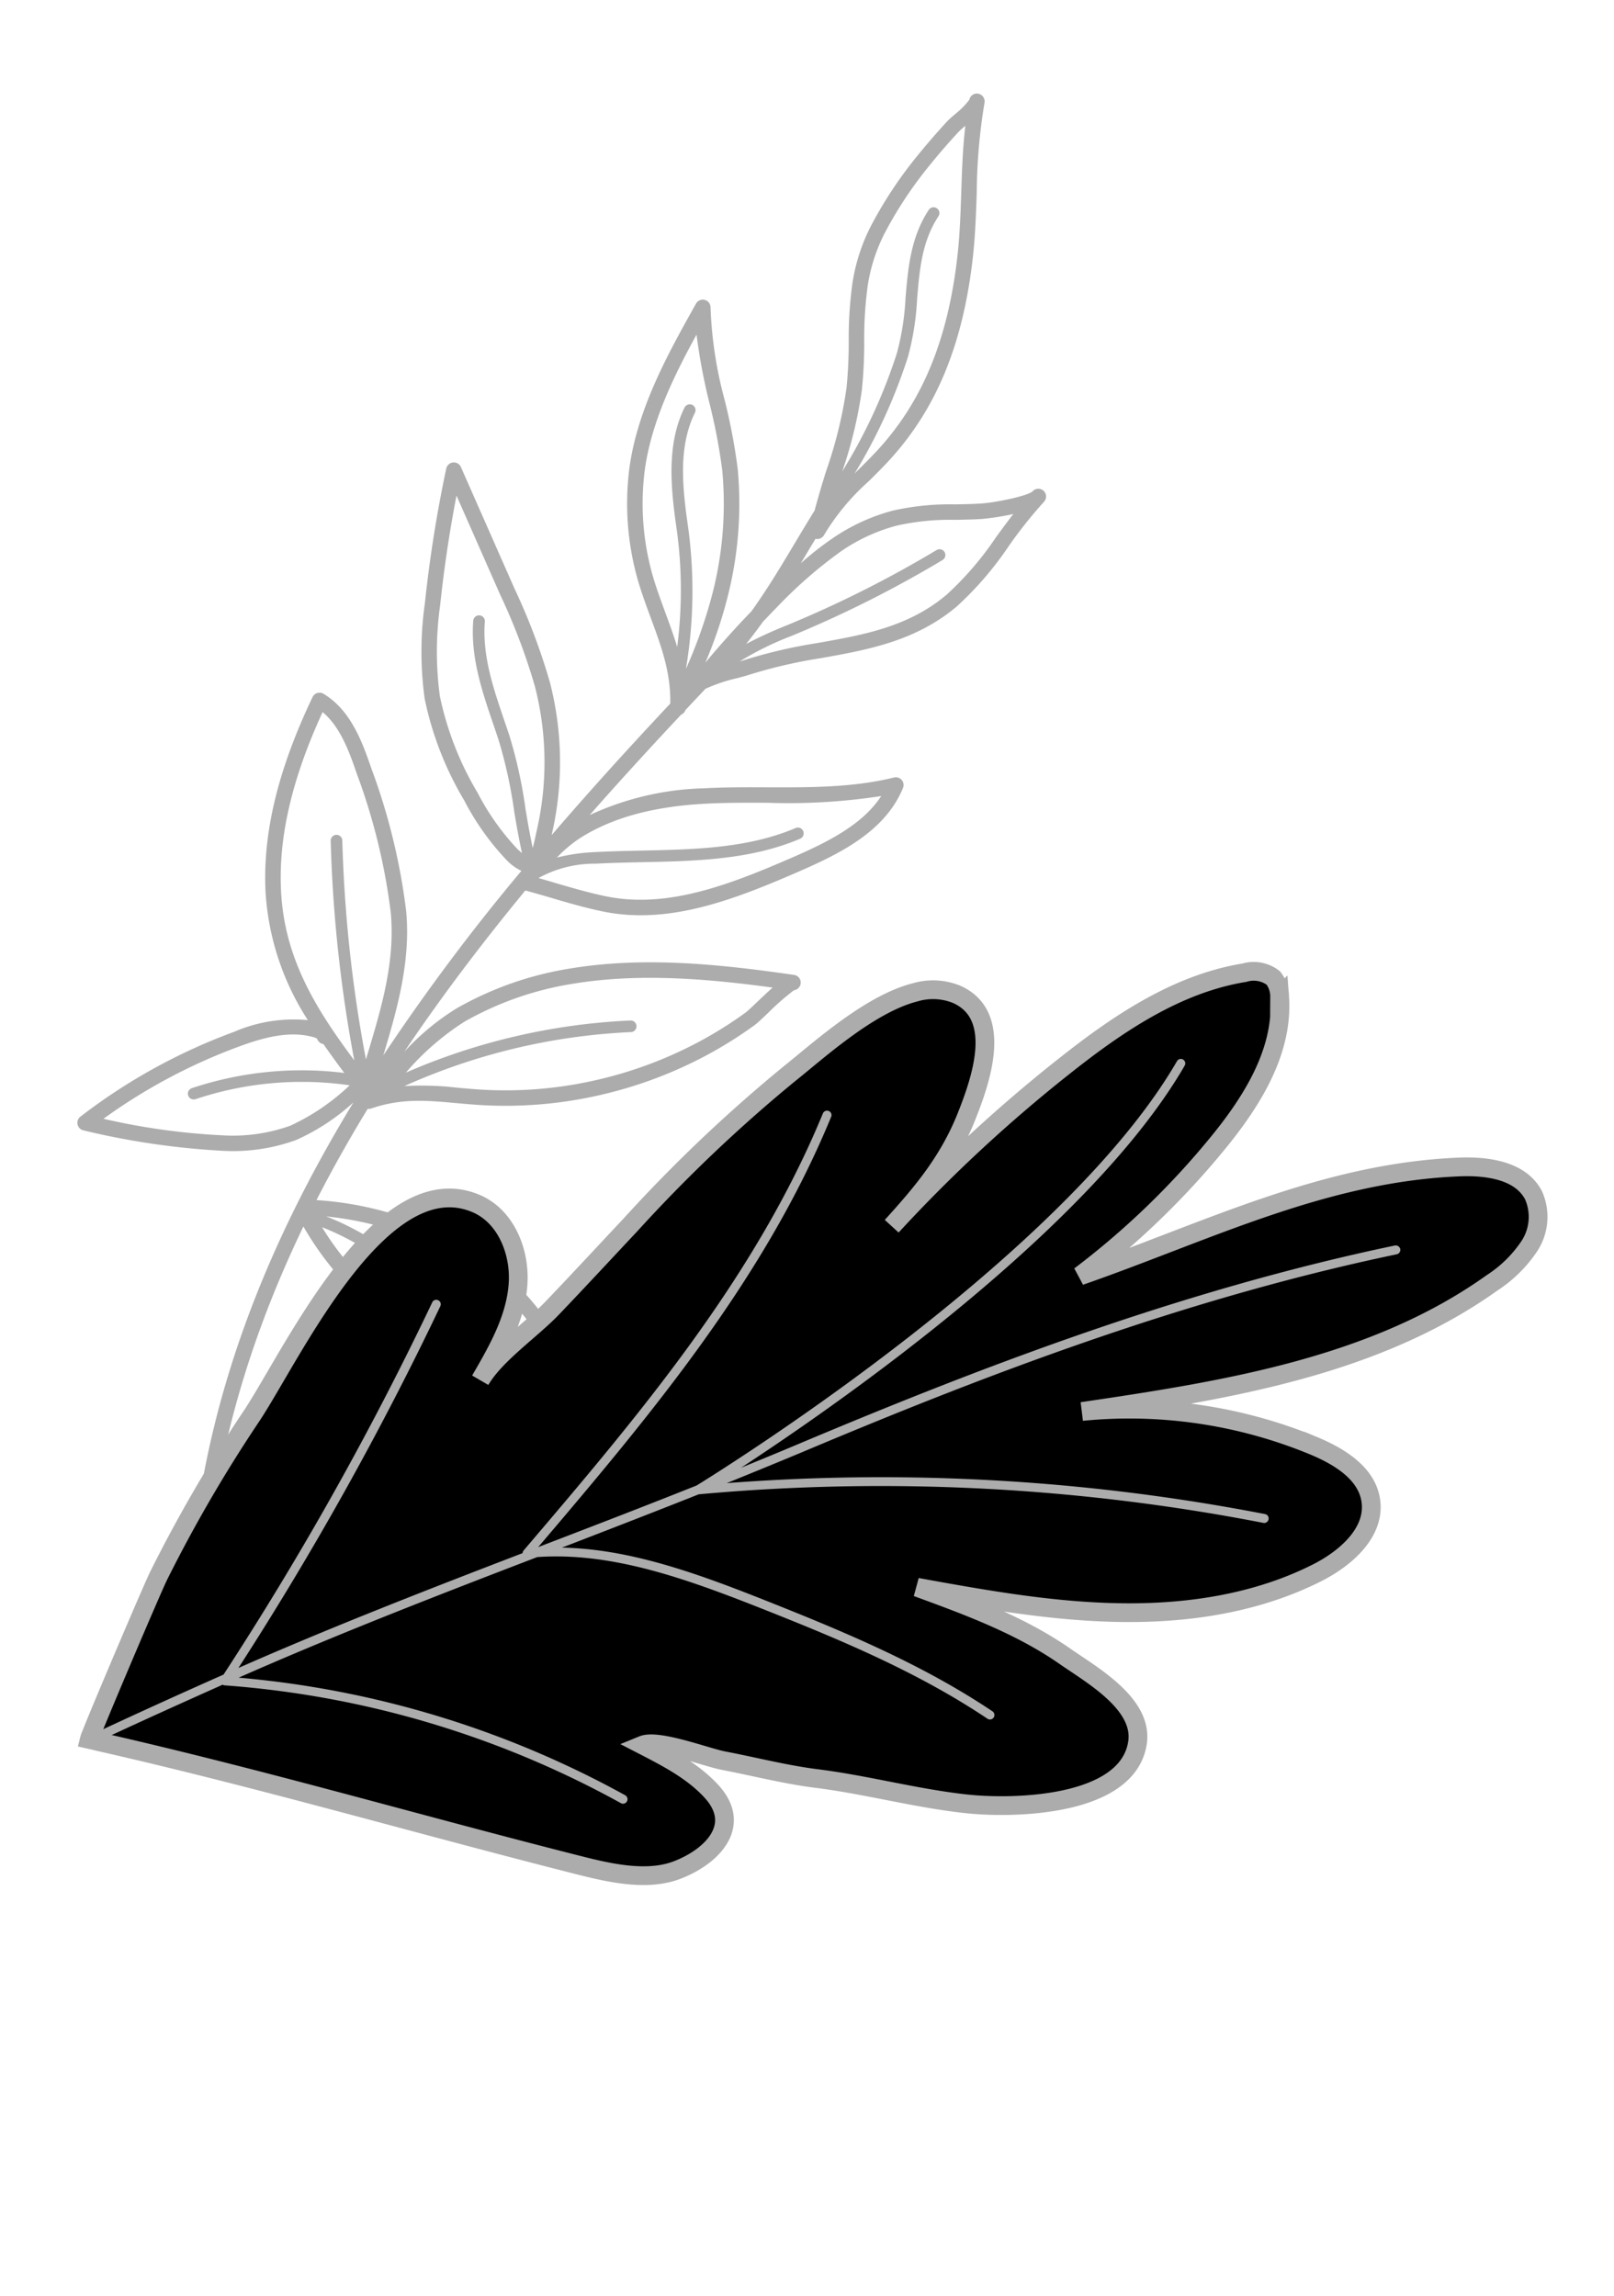 <svg xmlns="http://www.w3.org/2000/svg" width="172.308" height="245.12" viewBox="0 0 172.308 245.12">
  <g id="grassL" transform="translate(1.477)">
    <path id="路径_776" data-name="路径 776" d="M94.362,42.372h0s0-.007,0,0l-.023.03a48.005,48.005,0,0,0-3.143,5.126,35.6,35.6,0,0,1-4.718,7.073c-3.917,4.225-8.89,5.759-13.7,7.241a52.908,52.908,0,0,0-7.363,2.679c-.312.149-.766.331-1.281.538a17.516,17.516,0,0,0-3.219,1.541q-.924,1.251-1.846,2.512l-.017.059a.816.816,0,0,1-.383.489c-2.822,3.861-5.633,7.8-8.385,11.825A30.947,30.947,0,0,1,62.1,77.152c2.212-.392,4.481-.662,6.674-.922,4.458-.532,9.067-1.08,13.268-2.684a.826.826,0,0,1,1.092.99c-1.32,4.8-5.7,7.714-10.075,10.286-6.583,3.874-13.08,7.3-20.2,6.7-1.971-.168-3.94-.493-5.843-.81q-1.282-.213-2.565-.4c-3.85,6.051-7.483,12.272-10.723,18.66a26.186,26.186,0,0,1,4.977-5.278A35.828,35.828,0,0,1,50.2,98c7.929-2.348,16.455-2.389,23.824-2.24h0a.827.827,0,0,1,.189,1.628,26.666,26.666,0,0,0-2.458,2.752c-.63.766-1,1.21-1.223,1.421a44.4,44.4,0,0,1-4.7,3.827,45.656,45.656,0,0,1-11.048,5.714,45,45,0,0,1-12.176,2.52c-.972.062-1.9.091-2.789.119-3.107.1-5.791.181-8.879,1.682a.827.827,0,0,1-.35.074q-2.321,5.1-4.244,10.337a36.25,36.25,0,0,1,13.114,1.651,28.161,28.161,0,0,1,11.758,6.956c2.075,2.068,5.415,6.257,4.481,11.066a.858.858,0,0,1-.445.59,3.4,3.4,0,0,1-1.563-.221c-3.331-.908-10.623-3.91-10.708-3.95a68.585,68.585,0,0,1-11.069-6.517,32.889,32.889,0,0,1-6.608-6.609c-5,14.77-7.282,30.322-4.987,46.625a.826.826,0,1,1-1.637.23C15.643,154.075,20.453,133.841,28.993,115a22.89,22.89,0,0,1-5.587,4.734,19.75,19.75,0,0,1-7.756,2.105,82.077,82.077,0,0,1-14.894-.36,1.187,1.187,0,0,1-.146-.026.827.827,0,0,1-.364-1.387A61.691,61.691,0,0,1,15.43,109.078a16.01,16.01,0,0,1,7.662-2.2A28.314,28.314,0,0,1,16.969,94c-1.118-6.206-.327-13.207,2.419-21.408A.826.826,0,0,1,20.51,72.1c2.973,1.33,4.6,4.309,6.015,7.244a66.888,66.888,0,0,1,5.57,14.718c1.144,5.28.32,10.507-.548,15.573A223.03,223.03,0,0,1,43.78,88.284a5.306,5.306,0,0,1-1.735-.969,27.73,27.73,0,0,1-5.24-5.746A34.979,34.979,0,0,1,31.288,71.3a36.817,36.817,0,0,1-1.219-10.077,140.771,140.771,0,0,1,.512-14.586.828.828,0,0,1,1.534-.351l7.254,12.172a67.065,67.065,0,0,1,4.978,9.481,34.118,34.118,0,0,1,2.206,15.792l-.035.374c3.529-5.3,7.186-10.46,10.859-15.483-.337-3.281-1.685-5.921-3.119-8.7-.44-.853-.888-1.721-1.319-2.627a29.686,29.686,0,0,1-2.954-13.326c.15-6.408,2.684-12.6,4.919-18.058a.827.827,0,0,1,1.586.217,43.518,43.518,0,0,0,2.7,9.623,62.885,62.885,0,0,1,2.276,7.117,40.2,40.2,0,0,1,.613,13.592,46.927,46.927,0,0,1-1.52,7.377c1.33-2.069,2.747-4.095,4.228-6.063,1.394-2.564,2.529-5.111,3.689-7.74.538-1.22,1.095-2.468,1.683-3.742.207-1.475.45-2.929.711-4.342a47.01,47.01,0,0,0,1.077-9.023,49.411,49.411,0,0,0-.37-4.99,42.424,42.424,0,0,1-.364-6.317A19.98,19.98,0,0,1,72.4,15.478,44.631,44.631,0,0,1,76.535,7.21c.752-1.2,1.6-2.465,2.588-3.849.155-.215.435-.531.755-.883A8.552,8.552,0,0,0,81.212.754.814.814,0,0,1,82.093,0a.843.843,0,0,1,.765.9v0a60.705,60.705,0,0,0,.346,9.6c.2,2.243.4,4.56.429,6.864.1,9.5-1.942,16.789-6.429,22.927-.549.75-1.129,1.485-1.709,2.219a24.6,24.6,0,0,0-4.015,6.252.819.819,0,0,1-.856.512c-.211.474-.432.959-.638,1.426s-.4.911-.606,1.365A32.753,32.753,0,0,1,72.428,49h0a20.727,20.727,0,0,1,6.008-3.71,27.625,27.625,0,0,1,6.524-1.478c.9-.127,1.8-.253,2.72-.424,1.533-.28,4.892-1.421,5.325-1.966a.826.826,0,0,1,1.355.946Zm-55.377,86.7a35.268,35.268,0,0,0-11.39-1.635c5.8,1.468,10.847,4.887,15.729,8.22,2.553,1.742,5.194,3.547,7.9,5.038a.62.62,0,0,1-.461,1.141.553.553,0,0,1-.136-.056c-2.76-1.518-5.425-3.339-8-5.1-4.792-3.271-9.751-6.627-15.335-8.044a29.874,29.874,0,0,0,5.593,5.437,67.2,67.2,0,0,0,10.8,6.361c.98.458,8.119,3.161,10.5,3.918.265-3.878-2.753-7.358-4.137-8.736A26.474,26.474,0,0,0,38.984,129.071ZM73.6,32.913a46.864,46.864,0,0,1-1.019,8.871A57.31,57.31,0,0,0,76.83,28.562a27.96,27.96,0,0,0,.2-5.976c-.121-3.178-.249-6.466,1.311-9.631a.62.62,0,0,1,1.113.548c-1.423,2.885-1.307,5.872-1.186,9.036a28.905,28.905,0,0,1-.214,6.242,57.946,57.946,0,0,1-4.141,13.081c.1-.123.191-.254.288-.377.568-.719,1.135-1.436,1.671-2.17,4.267-5.836,6.207-12.805,6.11-21.933-.025-2.238-.228-4.524-.424-6.734-.207-2.321-.418-4.7-.431-7.084l-.02.02c-.267.3-.508.558-.636.739-.97,1.355-1.8,2.585-2.53,3.762a43.06,43.06,0,0,0-3.985,7.96,18.44,18.44,0,0,0-1.092,5.642,41.194,41.194,0,0,0,.356,6.07A50.562,50.562,0,0,1,73.6,32.913ZM55.728,59.162c.581,1.126,1.142,2.234,1.644,3.37a47.185,47.185,0,0,0-1.595-12.5c-1.165-4.284-2.18-8.814-.74-12.957a.631.631,0,0,1,.789-.383.621.621,0,0,1,.382.789c-1.326,3.813-.395,7.958.765,12.224a50.146,50.146,0,0,1,1.611,15.043,51.5,51.5,0,0,0,1.849-8.467,38.63,38.63,0,0,0-.58-13.038,61.986,61.986,0,0,0-2.219-6.929,62.159,62.159,0,0,1-2.274-7.125c-1.848,4.641-3.6,9.706-3.72,14.818a27.99,27.99,0,0,0,2.795,12.577C54.856,57.472,55.3,58.325,55.728,59.162ZM43.057,86.008a6.56,6.56,0,0,0,.549.383c-.5-1.446-.953-2.9-1.368-4.325a49.935,49.935,0,0,0-2.6-7.4l-.72-1.5c-1.637-3.379-3.33-6.872-3.495-10.761a.62.62,0,1,1,1.239-.053c.153,3.632,1.79,7.008,3.372,10.273l.723,1.505a50.836,50.836,0,0,1,2.666,7.59c.385,1.317.8,2.662,1.255,3.994.077-.5.129-1.079.166-1.515l.059-.628a32.5,32.5,0,0,0-2.1-15.023,65.651,65.651,0,0,0-4.864-9.242l-5.921-9.938c-.27,3.933-.373,7.9-.305,11.829a35.357,35.357,0,0,0,1.151,9.633,33.441,33.441,0,0,0,5.268,9.766A26.319,26.319,0,0,0,43.057,86.008ZM28.537,110.54A148.017,148.017,0,0,1,23.183,87.6a.62.62,0,1,1,1.226-.181,146.448,146.448,0,0,0,5.35,22.866c.019-.116.039-.233.059-.348.915-5.327,1.78-10.36.661-15.531A65.449,65.449,0,0,0,25.035,80.06c-1.134-2.354-2.4-4.73-4.387-6.011C18.243,81.575,17.57,88.014,18.6,93.7,19.872,100.79,23.926,105.706,28.537,110.54Zm-.163,2.7a35.771,35.771,0,0,0-16.151,3.473.62.62,0,0,1-.535-1.119A37.028,37.028,0,0,1,27.641,112c-.885-.923-1.75-1.846-2.585-2.786a.829.829,0,0,1-.733-.476,1,1,0,0,0-.429-.129c-2.653-.415-5.385.748-7.707,1.939A59.979,59.979,0,0,0,2.719,119.99a71.914,71.914,0,0,0,12.77.208,18.208,18.208,0,0,0,7.121-1.907A23.522,23.522,0,0,0,28.374,113.239Zm5.785-2.072a67.523,67.523,0,0,1,23.1-8.444.62.62,0,1,1,.2,1.223,66.205,66.205,0,0,0-23.282,8.665,32.22,32.22,0,0,1,5.59-.519c.875-.027,1.78-.056,2.733-.116a43.351,43.351,0,0,0,11.729-2.429,43.959,43.959,0,0,0,10.648-5.508,42.227,42.227,0,0,0,4.526-3.684c.158-.147.625-.716,1.077-1.265.578-.7,1.048-1.265,1.437-1.709-6.742-.085-14.273.14-21.251,2.205A34.156,34.156,0,0,0,39.7,105.011,28.242,28.242,0,0,0,34.159,111.167ZM49.532,84.078a14.141,14.141,0,0,0-2.165,2.334,20.037,20.037,0,0,1,3.989-1.076c1.644-.292,3.313-.534,4.981-.775,5.49-.794,11.167-1.614,15.937-4.381a.62.62,0,1,1,.622,1.073c-4.977,2.886-10.774,3.723-16.381,4.534-1.656.24-3.311.48-4.942.769a12.364,12.364,0,0,0-5.889,2.266q.8.128,1.6.262c1.871.309,3.807.629,5.713.791,6.63.561,12.873-2.743,19.216-6.475,3.547-2.086,7.094-4.4,8.72-7.723a65,65,0,0,1-11.971,2.193c-2.17.259-4.414.525-6.582.909h0C56.864,79.758,52.661,81.491,49.532,84.078Zm41.726-40a28.566,28.566,0,0,1-3.278.937c-.941.173-1.87.3-2.789.434a26.032,26.032,0,0,0-6.147,1.378,19.109,19.109,0,0,0-5.534,3.423,48.2,48.2,0,0,0-6.109,6.81c-.432.549-.843,1.121-1.265,1.68-.47.857-.962,1.716-1.5,2.584a45.248,45.248,0,0,1,4.088-2.516l.607-.347a120.1,120.1,0,0,0,14.248-9.552.62.62,0,1,1,.762.977,121.248,121.248,0,0,1-14.4,9.653l-.609.346a33.033,33.033,0,0,0-5.143,3.368c.192-.078.364-.152.5-.218a53.8,53.8,0,0,1,7.593-2.769c4.813-1.484,9.361-2.886,12.974-6.787a33.845,33.845,0,0,0,4.488-6.751C90.236,45.854,90.734,44.963,91.259,44.082Z" transform="translate(21.494 0) rotate(7)" fill="#acacac"/>
    <g id="组_943" data-name="组 943" transform="translate(79.516 243.545) rotate(-141)">
      <path id="路径_780" data-name="路径 780" d="M95.876,70.437c10.67-3.058,5.028-25.154,4.331-32.8A153.512,153.512,0,0,0,97.2,18.265c-.31-1.42-4.211-15.051-5.08-17.78A2.75,2.75,0,0,0,91.947,0c-.279.138-.558.275-.848.407C75.545,8.073,59.578,14.773,43.911,21.984c-3.307,1.525-7.589,3.37-9.5,6.665-2,3.461-2.455,8.092,2.393,8.837,2.935.45,5.932-.17,8.851-.775-.852,1.551-6.1,3.257-7.726,4.124-2.944,1.577-6.065,3-8.9,4.755-4.572,2.849-9.6,5.042-14.183,8C10.622,56.309,1.247,64.2,4.771,70.162c2.14,3.616,8.359,2.528,11.849,2.281,5.81-.425,11.405-2.335,16.879-4.208-6.356,3.481-12.748,7-18.453,11.463C9.324,84.166,4.269,89.669,1.29,96.283c-1.421,3.141-2.145,7.318.4,9.644,2.174,1.993,5.582,1.525,8.406.694A51.494,51.494,0,0,0,31.619,93.9c-10.455,11.368-21.253,23.331-25.377,38.219a13.82,13.82,0,0,0-.626,5.582,5.7,5.7,0,0,0,3.053,4.465c2.785,1.225,5.907-.706,8.179-2.727,10.86-9.591,16.584-22.395,24.051-34.43a86.079,86.079,0,0,0-2.517,20.317c-.03,5.793.743,12.056,4.717,16.272a3.2,3.2,0,0,0,1.768,1.117,3.423,3.423,0,0,0,2.753-1.5c4.866-5.447,7.078-12.728,8.67-19.858a159.407,159.407,0,0,0,3.564-24.868c-.262,4.707-.386,9.112,1.159,14.1,1.233,3.944,3.686,10.928,9.034,9.493a6.692,6.692,0,0,0,3.577-2.625c3.022-4.048,4.122-11.419,4.962-15.2A160.262,160.262,0,0,0,81.621,79.02c.3-4.045.563-8.086.9-12.129.262-3.226,1.612-7.669,1.125-10.827.553,3.543,1.141,7.205,3.11,10.2C88.7,69.271,92.437,71.439,95.876,70.437Z" transform="translate(0)" stroke="#acacac" stroke-width="2"/>
      <path id="路径_781" data-name="路径 781" d="M59.77,44.845a.539.539,0,0,0-.092-.283c5.374-9.307,10.855-18.891,15.861-28.617a343.345,343.345,0,0,0,7.554,43.582.477.477,0,1,0,.926-.232A341.173,341.173,0,0,1,76.329,14.4Q79.86,7.5,83.276.485A2.751,2.751,0,0,0,83.107,0c-.279.138-.558.275-.848.407-2.135,4.389-4.332,8.76-6.54,13.1a.325.325,0,0,0-.2.067A103.071,103.071,0,0,1,34.733,30.427a.473.473,0,0,0-.392.554.484.484,0,0,0,.555.392A104.057,104.057,0,0,0,74.87,15.157C69.621,25.376,63.842,35.448,58.2,45.217c-5.751,5.368-13.571,8.13-21.756,10.709-8.83,2.775-17.492,5.324-26.463,6.134a.477.477,0,1,0,.089.95c9.062-.818,17.782-3.394,26.658-6.172,7.37-2.314,14.447-4.8,20.056-9.174-2.572,4.47-5.186,9.019-7.767,13.613A214.072,214.072,0,0,1,.246,96.845a.471.471,0,0,0-.19.636.469.469,0,0,0,.641.207,215.262,215.262,0,0,0,46.746-33.6Q45.386,67.8,43.386,71.5C33.96,89.117,22.3,109.611,7.227,128.087a.485.485,0,0,0,.066.674.5.5,0,0,0,.675-.066c15.125-18.548,26.812-39.087,36.262-56.744,1-1.875,2.024-3.738,3.054-5.613-3.848,12-12.913,43.293-9.788,63.15a.48.48,0,0,0,.537.4.473.473,0,0,0,.4-.548C34.643,105.221,49.076,63.866,49.786,61.86,52.619,56.807,55.5,51.8,58.346,46.881c.141-.257.294-.507.44-.775-.448,18.4-.787,37.375,4.6,55.381a.469.469,0,0,0,.591.325.48.48,0,0,0,.325-.591C58.835,82.937,59.3,63.572,59.77,44.845Z" transform="translate(8.84 0)" fill="#acacac"/>
    </g>
  </g>
</svg>
